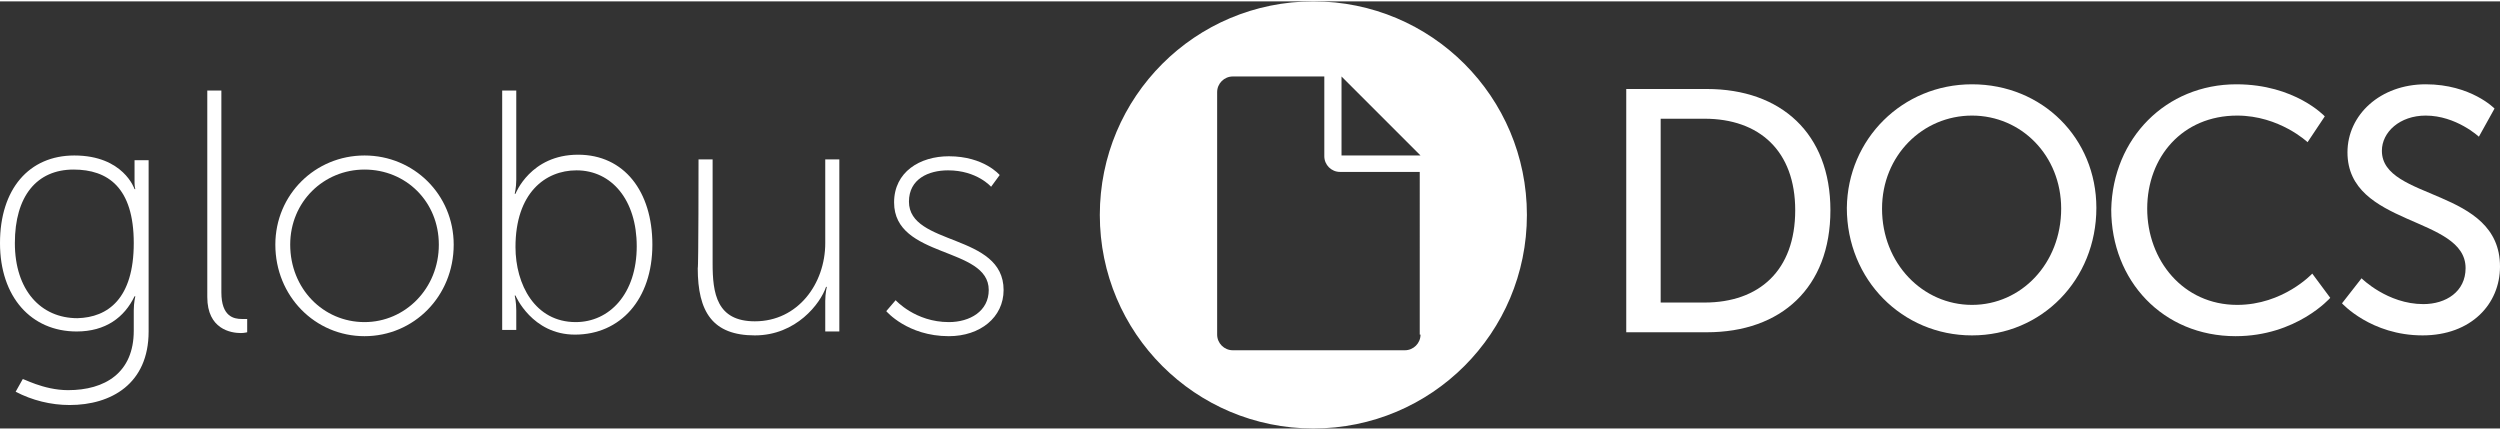 <?xml version="1.0" encoding="utf-8"?>
<!-- Generator: Adobe Illustrator 19.2.1, SVG Export Plug-In . SVG Version: 6.00 Build 0)  -->
<svg version="1.1" id="Layer_1" xmlns="http://www.w3.org/2000/svg" xmlns:xlink="http://www.w3.org/1999/xlink" x="0px" y="0px"
	 viewBox="0 0 319.6 54.6" style="enable-background:new 0 0 319.6 54.6;" xml:space="preserve" width="221px" height="38px">
<rect x="0" y="0" width="319.6" height="54.6" fill="#333333" stroke="none"/>
<style type="text/css">
	.st0{fill:#FFFFFF;}
</style>
<g>
	<path class="st0" d="M8.7,49.7c4.7,0,8.4-2.2,8.4-7.6v-2.6c0-1,0.2-1.8,0.2-1.8h-0.1c-1.3,2.7-3.7,4.5-7.4,4.5
		C4,42.2,0,37.8,0,30.9s3.7-11.2,9.5-11.2c6.3,0,7.7,4.3,7.7,4.3h0.1c0,0-0.1-0.3-0.1-0.8v-2.9h1.8v21.9c0,6.7-4.8,9.4-10.1,9.4
		c-2.4,0-4.8-0.6-6.9-1.7l0.9-1.6C2.8,48.1,5.5,49.7,8.7,49.7z M17.1,30.9c0-7.1-3.3-9.4-7.7-9.4c-4.7,0-7.5,3.4-7.5,9.4
		s3.3,9.6,8,9.6C13.8,40.4,17.1,38,17.1,30.9z"/>
	<path class="st0" d="M26.5,11.4h1.8v25.8c0,3.1,1.6,3.4,2.6,3.4c0.4,0,0.7,0,0.7,0v1.7c0,0-0.4,0.1-0.8,0.1c-1.3,0-4.3-0.5-4.3-4.6
		V11.4z"/>
	<path class="st0" d="M46.6,19.7c6.3,0,11.4,5,11.4,11.4c0,6.6-5.1,11.7-11.4,11.7s-11.4-5.1-11.4-11.7
		C35.2,24.7,40.3,19.7,46.6,19.7z M46.6,41c5.2,0,9.5-4.3,9.5-9.9c0-5.5-4.2-9.6-9.5-9.6c-5.2,0-9.5,4.1-9.5,9.6
		C37.1,36.7,41.3,41,46.6,41z"/>
	<path class="st0" d="M64.1,11.4H66v11.4c0,1-0.2,1.8-0.2,1.8h0.1c0,0,1.9-5,8-5c5.9,0,9.5,4.7,9.5,11.5c0,7-4.1,11.5-9.9,11.5
		c-5.5,0-7.6-5-7.6-5h-0.1c0,0,0.2,0.8,0.2,1.9v2.5h-1.8V11.4z M73.6,41c4.3,0,7.8-3.6,7.8-9.7c0-5.9-3.2-9.7-7.7-9.7
		c-4,0-7.8,2.9-7.8,9.8C65.9,36.2,68.4,41,73.6,41z"/>
	<path class="st0" d="M89.3,20.2h1.8v13.3c0,3.8,0.5,7.4,5.4,7.4c5.5,0,9-4.8,9-10V20.2h1.8v22h-1.8v-3.9c0-1,0.2-1.8,0.2-1.8h-0.1
		c-0.7,2.1-3.8,6.2-9.1,6.2c-5.4,0-7.3-3-7.3-8.6C89.3,34.2,89.3,20.2,89.3,20.2z"/>
	<path class="st0" d="M114.5,38.2c0,0,2.5,2.8,6.8,2.8c2.7,0,5.1-1.4,5.1-4.1c0-5.6-12.1-4-12.1-11.2c0-3.9,3.3-5.9,7-5.9
		c4.5,0,6.5,2.4,6.5,2.4l-1.1,1.5c0,0-1.8-2.1-5.5-2.1c-2.5,0-5,1.1-5,4c0,5.7,12.1,4,12.1,11.3c0,3.5-3,5.9-7,5.9
		c-5.3,0-8-3.2-8-3.2L114.5,38.2z"/>
	<path class="st0" d="M207.9,11.2h10.3c9.5,0,15.8,5.7,15.8,15.5c0,9.9-6.3,15.6-15.8,15.6h-10.3V11.2z M217.9,38.5
		c7,0,11.6-4.1,11.6-11.8c0-7.6-4.6-11.7-11.6-11.7h-5.6v23.5C212.2,38.5,217.9,38.5,217.9,38.5z"/>
	<path class="st0" d="M252.1,10.6c9,0,15.9,6.9,15.9,15.8c0,9.2-7,16.3-15.9,16.3s-16-7.1-16-16.3C236.2,17.6,243.2,10.6,252.1,10.6
		z M252.1,38.8c6.3,0,11.4-5.3,11.4-12.3c0-6.8-5.1-11.9-11.4-11.9s-11.5,5.1-11.5,11.9C240.6,33.5,245.8,38.8,252.1,38.8z"/>
	<path class="st0" d="M285.9,10.6c7.5,0,11.3,4.1,11.3,4.1l-2.2,3.3c0,0-3.6-3.4-9-3.4c-7,0-11.5,5.3-11.5,11.9
		c0,6.6,4.6,12.3,11.5,12.3c5.9,0,9.6-4,9.6-4l2.3,3.1c0,0-4.3,4.9-12.1,4.9c-9.3,0-15.9-7.1-15.9-16.2
		C270.1,17.5,276.9,10.6,285.9,10.6z"/>
	<path class="st0" d="M301.9,35.4c0,0,3.3,3.3,7.9,3.3c2.9,0,5.4-1.6,5.4-4.6c0-6.7-15.1-5.3-15.1-14.8c0-4.8,4.2-8.7,10-8.7
		c5.8,0,8.8,3.1,8.8,3.1l-2,3.6c0,0-2.9-2.7-6.8-2.7c-3.3,0-5.6,2.1-5.6,4.5c0,6.4,15.1,4.7,15.1,14.8c0,4.8-3.7,8.8-9.9,8.8
		c-6.6,0-10.3-4.1-10.3-4.1L301.9,35.4z"/>
</g>
<path class="st0" d="M167.9,0c-15.1,0-27.3,12.2-27.3,27.3c0,15.1,12.2,27.3,27.3,27.3s27.3-12.2,27.3-27.3
	C195.2,12.2,183,0,167.9,0z M181.6,42.6c0,1.1-0.9,2-2,2h-22c-1.1,0-2-0.9-2-2v-31c0-1.1,0.9-2,2-2h11.7c0,0,0,10.2,0,10.2
	c0,1.1,0.9,2,2,2c0,0,10.2,0,10.2,0V42.6z M171.5,19.7V9.6l10.1,10.1H171.5z"/>
</svg>
